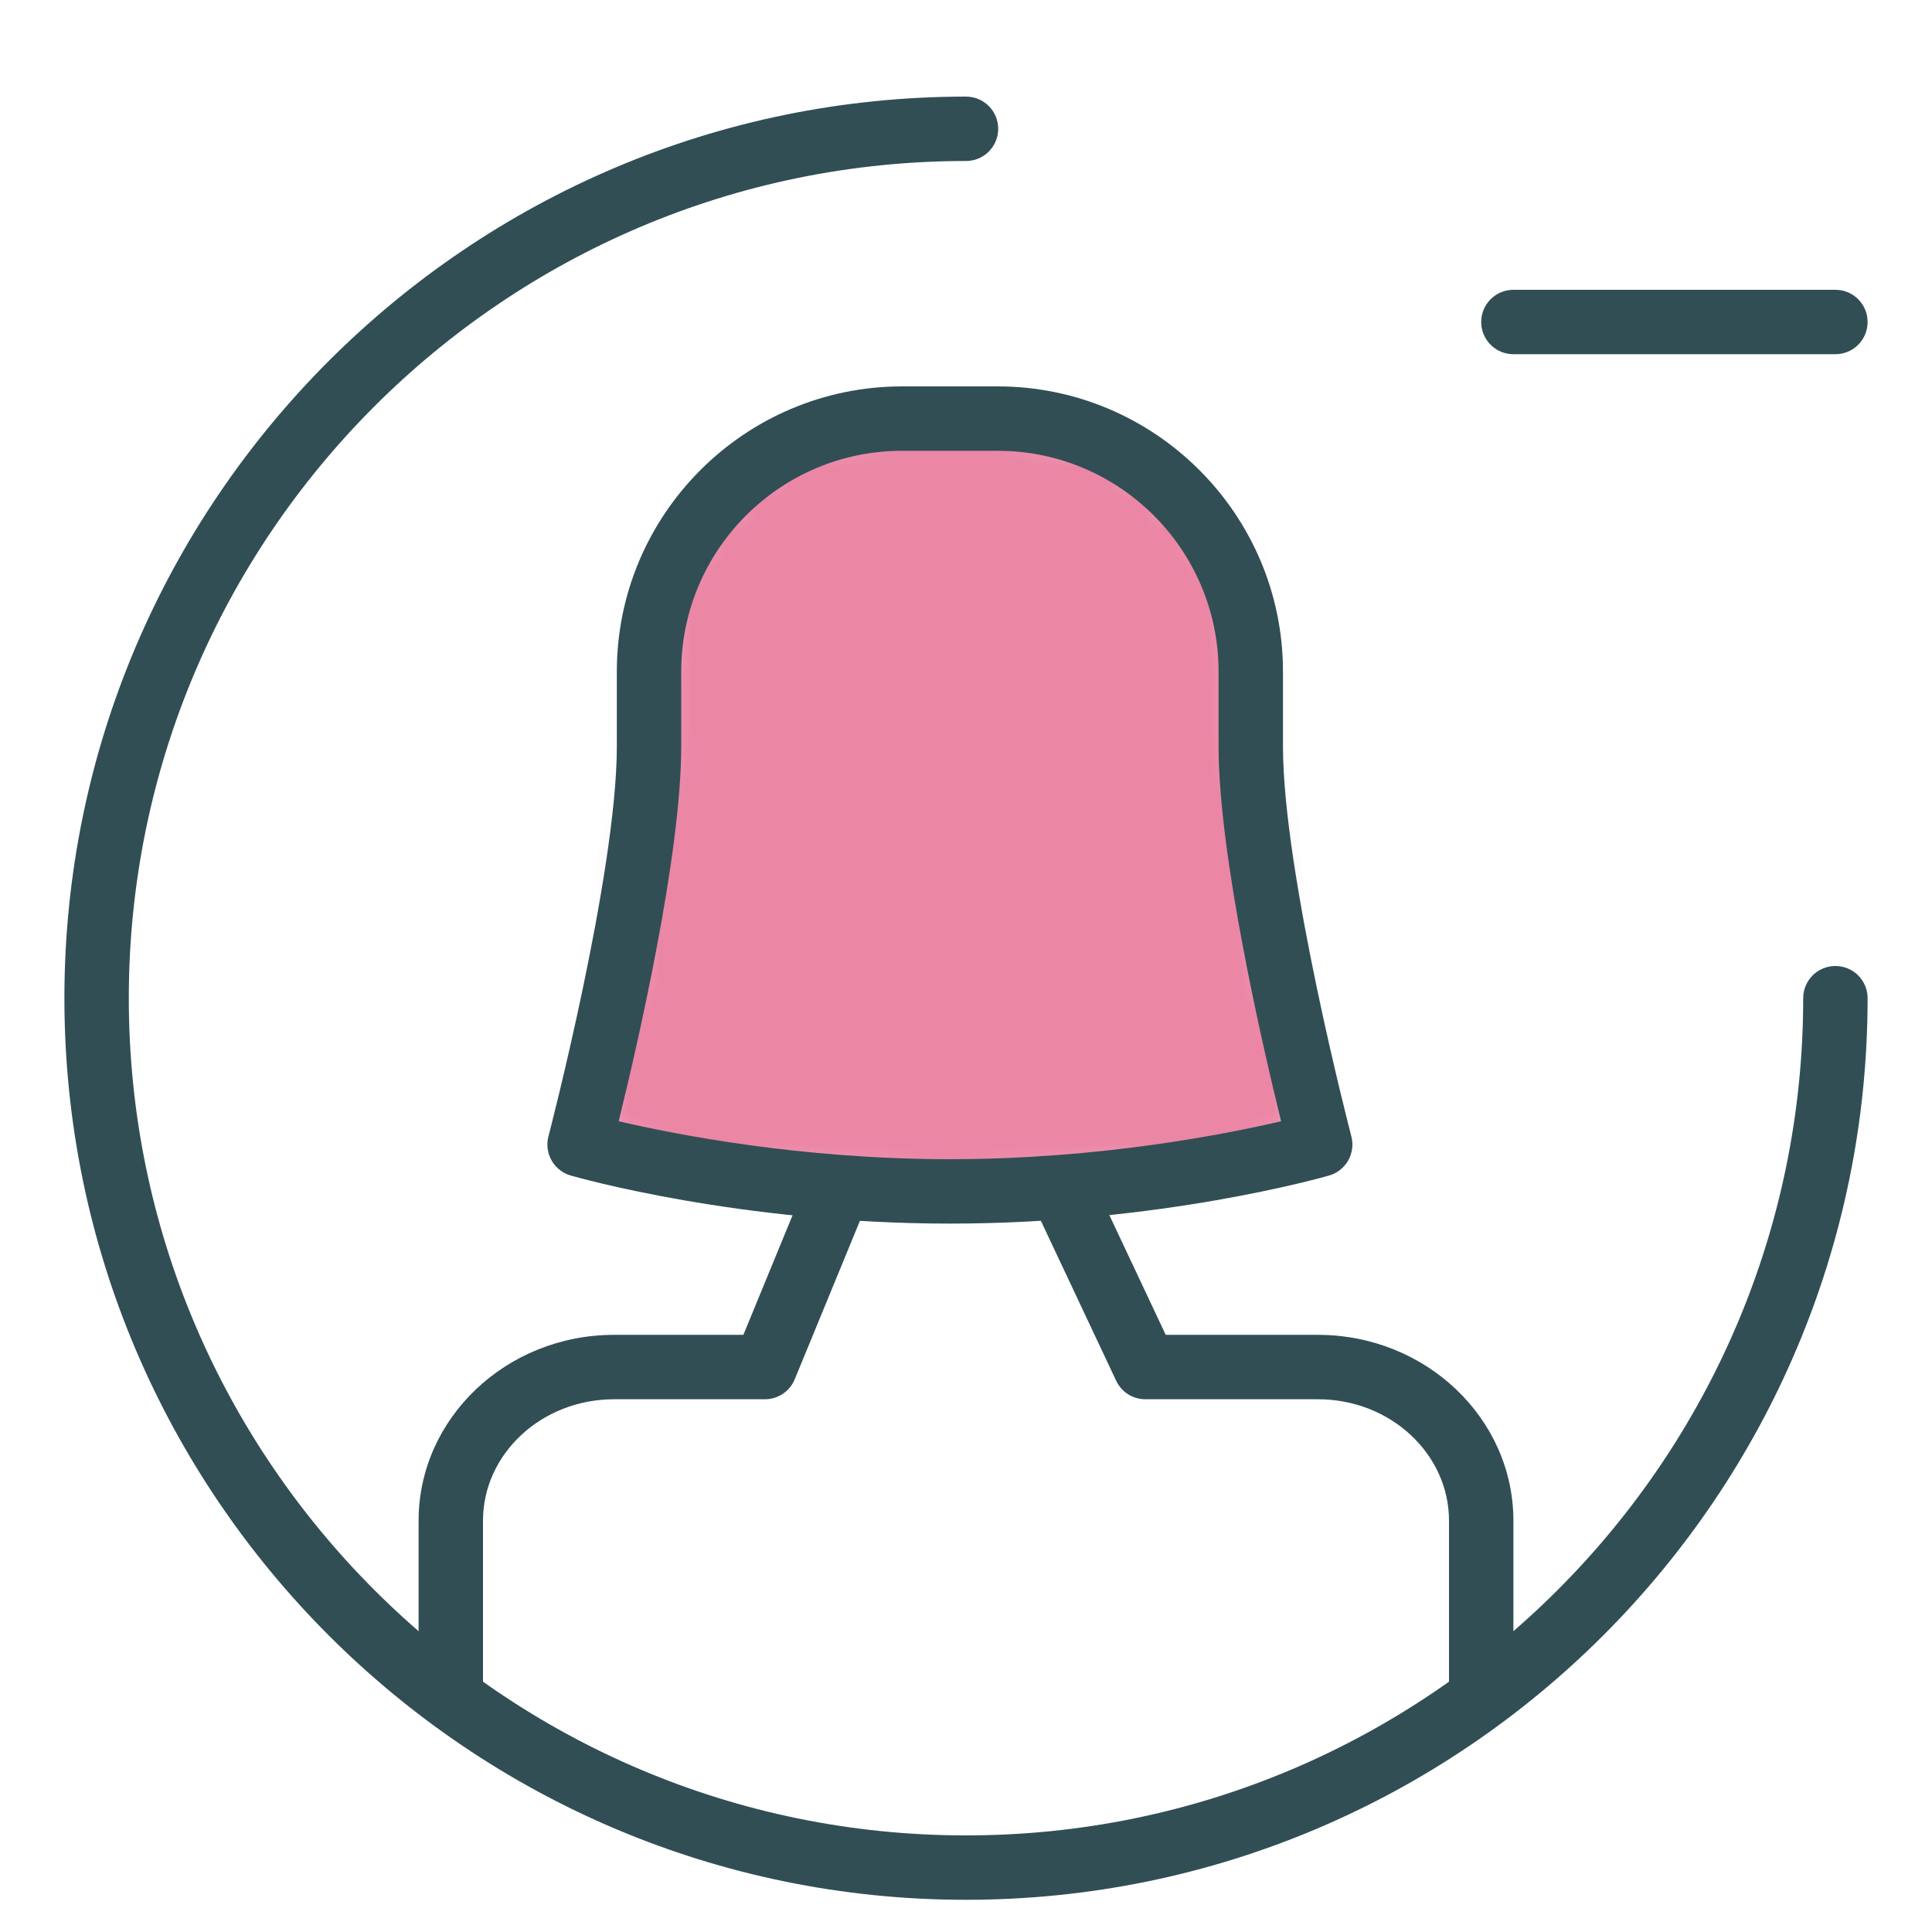 <?xml version="1.0" encoding="UTF-8" standalone="no"?>
<svg width="60px" height="60px" viewBox="0 0 60 60" version="1.1" xmlns="http://www.w3.org/2000/svg" xmlns:xlink="http://www.w3.org/1999/xlink" xmlns:sketch="http://www.bohemiancoding.com/sketch/ns">
    <!-- Generator: Sketch 3.3.3 (12081) - http://www.bohemiancoding.com/sketch -->
    <title>Femaleremove</title>
    <desc>Created with Sketch.</desc>
    <defs>
        <path id="path-1" d="M2.156,10.182 C2.156,14.303 0,22.545 0,22.545 C0,22.545 5.031,24 11.5,24 C17.969,24 23,22.545 23,22.545 C23,22.545 20.844,14.303 20.844,10.182 L20.844,7.858 C20.844,3.518 17.329,0 12.986,0 L10.014,0 C5.674,0 2.156,3.526 2.156,7.858 L2.156,10.182 L2.156,10.182 Z"></path>
    </defs>
    <g id="outlined" stroke="none" stroke-width="1" fill="none" fill-rule="evenodd" sketch:type="MSPage">
        <g id="Interface_sliced" sketch:type="MSLayerGroup" transform="translate(-840, -1560)">
            <g id="Imported-Layers" transform="translate(2, 4)">
                <path d="M868,1615 C852.56,1615 840,1602.439 840,1587 C840,1571.56 852.56,1559 868,1559 C868.553,1559 869,1559.447 869,1560 C869,1560.553 868.553,1561 868,1561 C853.663,1561 842,1572.663 842,1587 C842,1601.337 853.663,1613 868,1613 C882.337,1613 894,1601.337 894,1587 C894,1586.447 894.447,1586 895,1586 C895.553,1586 896,1586.447 896,1587 C896,1602.439 883.439,1615 868,1615" id="Fill-1348" fill="#314E55" sketch:type="MSShapeGroup"></path>
                <path d="M884,1609.5 C883.447,1609.5 883,1609.053 883,1608.5 L883,1603.227 C883,1601.147 881.175,1599.455 878.931,1599.455 L873.568,1599.455 C873.181,1599.455 872.828,1599.231 872.664,1598.881 L870.096,1593.426 C869.86,1592.927 870.074,1592.33 870.574,1592.096 C871.074,1591.857 871.67,1592.074 871.904,1592.574 L874.203,1597.455 L878.931,1597.455 C882.277,1597.455 885,1600.045 885,1603.227 L885,1608.5 C885,1609.053 884.553,1609.5 884,1609.5 L884,1609.5 Z M852,1609.5 C851.447,1609.5 851,1609.053 851,1608.5 L851,1603.227 C851,1600.045 853.723,1597.455 857.069,1597.455 L861.086,1597.455 L863.075,1592.619 C863.286,1592.109 863.869,1591.868 864.381,1592.075 C864.892,1592.285 865.135,1592.87 864.925,1593.381 L862.681,1598.836 C862.526,1599.21 862.161,1599.455 861.756,1599.455 L857.069,1599.455 C854.825,1599.455 853,1601.147 853,1603.227 L853,1608.5 C853,1609.053 852.553,1609.5 852,1609.5 L852,1609.5 Z" id="Fill-1349" fill="#314E55" sketch:type="MSShapeGroup"></path>
                <g id="Group-1352" transform="translate(856, 1569)">
                    <mask id="mask-2" sketch:name="Clip 1351" fill="white">
                        <use xlink:href="#path-1"></use>
                    </mask>
                    <g id="Clip-1351"></g>
                    <path d="M0,0 L23,0 L23,24 L0,24 L0,0 Z" id="Fill-1350" fill="#EB86A5" sketch:type="MSShapeGroup" mask="url(#mask-2)"></path>
                </g>
                <path d="M867.5,1594 C860.965,1594 855.934,1592.567 855.723,1592.507 C855.201,1592.356 854.896,1591.817 855.032,1591.293 C855.054,1591.212 857.156,1583.126 857.156,1579.182 L857.156,1576.857 C857.156,1571.974 861.13,1568 866.014,1568 L868.986,1568 C873.87,1568 877.844,1571.974 877.844,1576.857 L877.844,1579.182 C877.844,1583.129 879.946,1591.212 879.968,1591.293 C880.104,1591.817 879.799,1592.356 879.277,1592.507 C879.066,1592.567 874.035,1594 867.5,1594 L867.5,1594 Z M857.214,1590.821 C858.937,1591.225 862.858,1592 867.5,1592 C872.142,1592 876.063,1591.225 877.786,1590.821 C877.211,1588.486 875.844,1582.572 875.844,1579.182 L875.844,1576.857 C875.844,1573.076 872.768,1570 868.986,1570 L866.014,1570 C862.232,1570 859.156,1573.076 859.156,1576.857 L859.156,1579.182 C859.156,1582.572 857.789,1588.486 857.214,1590.821 L857.214,1590.821 Z" id="Fill-1353" fill="#314E55" sketch:type="MSShapeGroup"></path>
                <path d="M895,1567 L885,1567 C884.447,1567 884,1566.553 884,1566 C884,1565.447 884.447,1565 885,1565 L895,1565 C895.553,1565 896,1565.447 896,1566 C896,1566.553 895.553,1567 895,1567" id="Fill-1354" fill="#314E55" sketch:type="MSShapeGroup"></path>
            </g>
        </g>
    </g>
</svg>